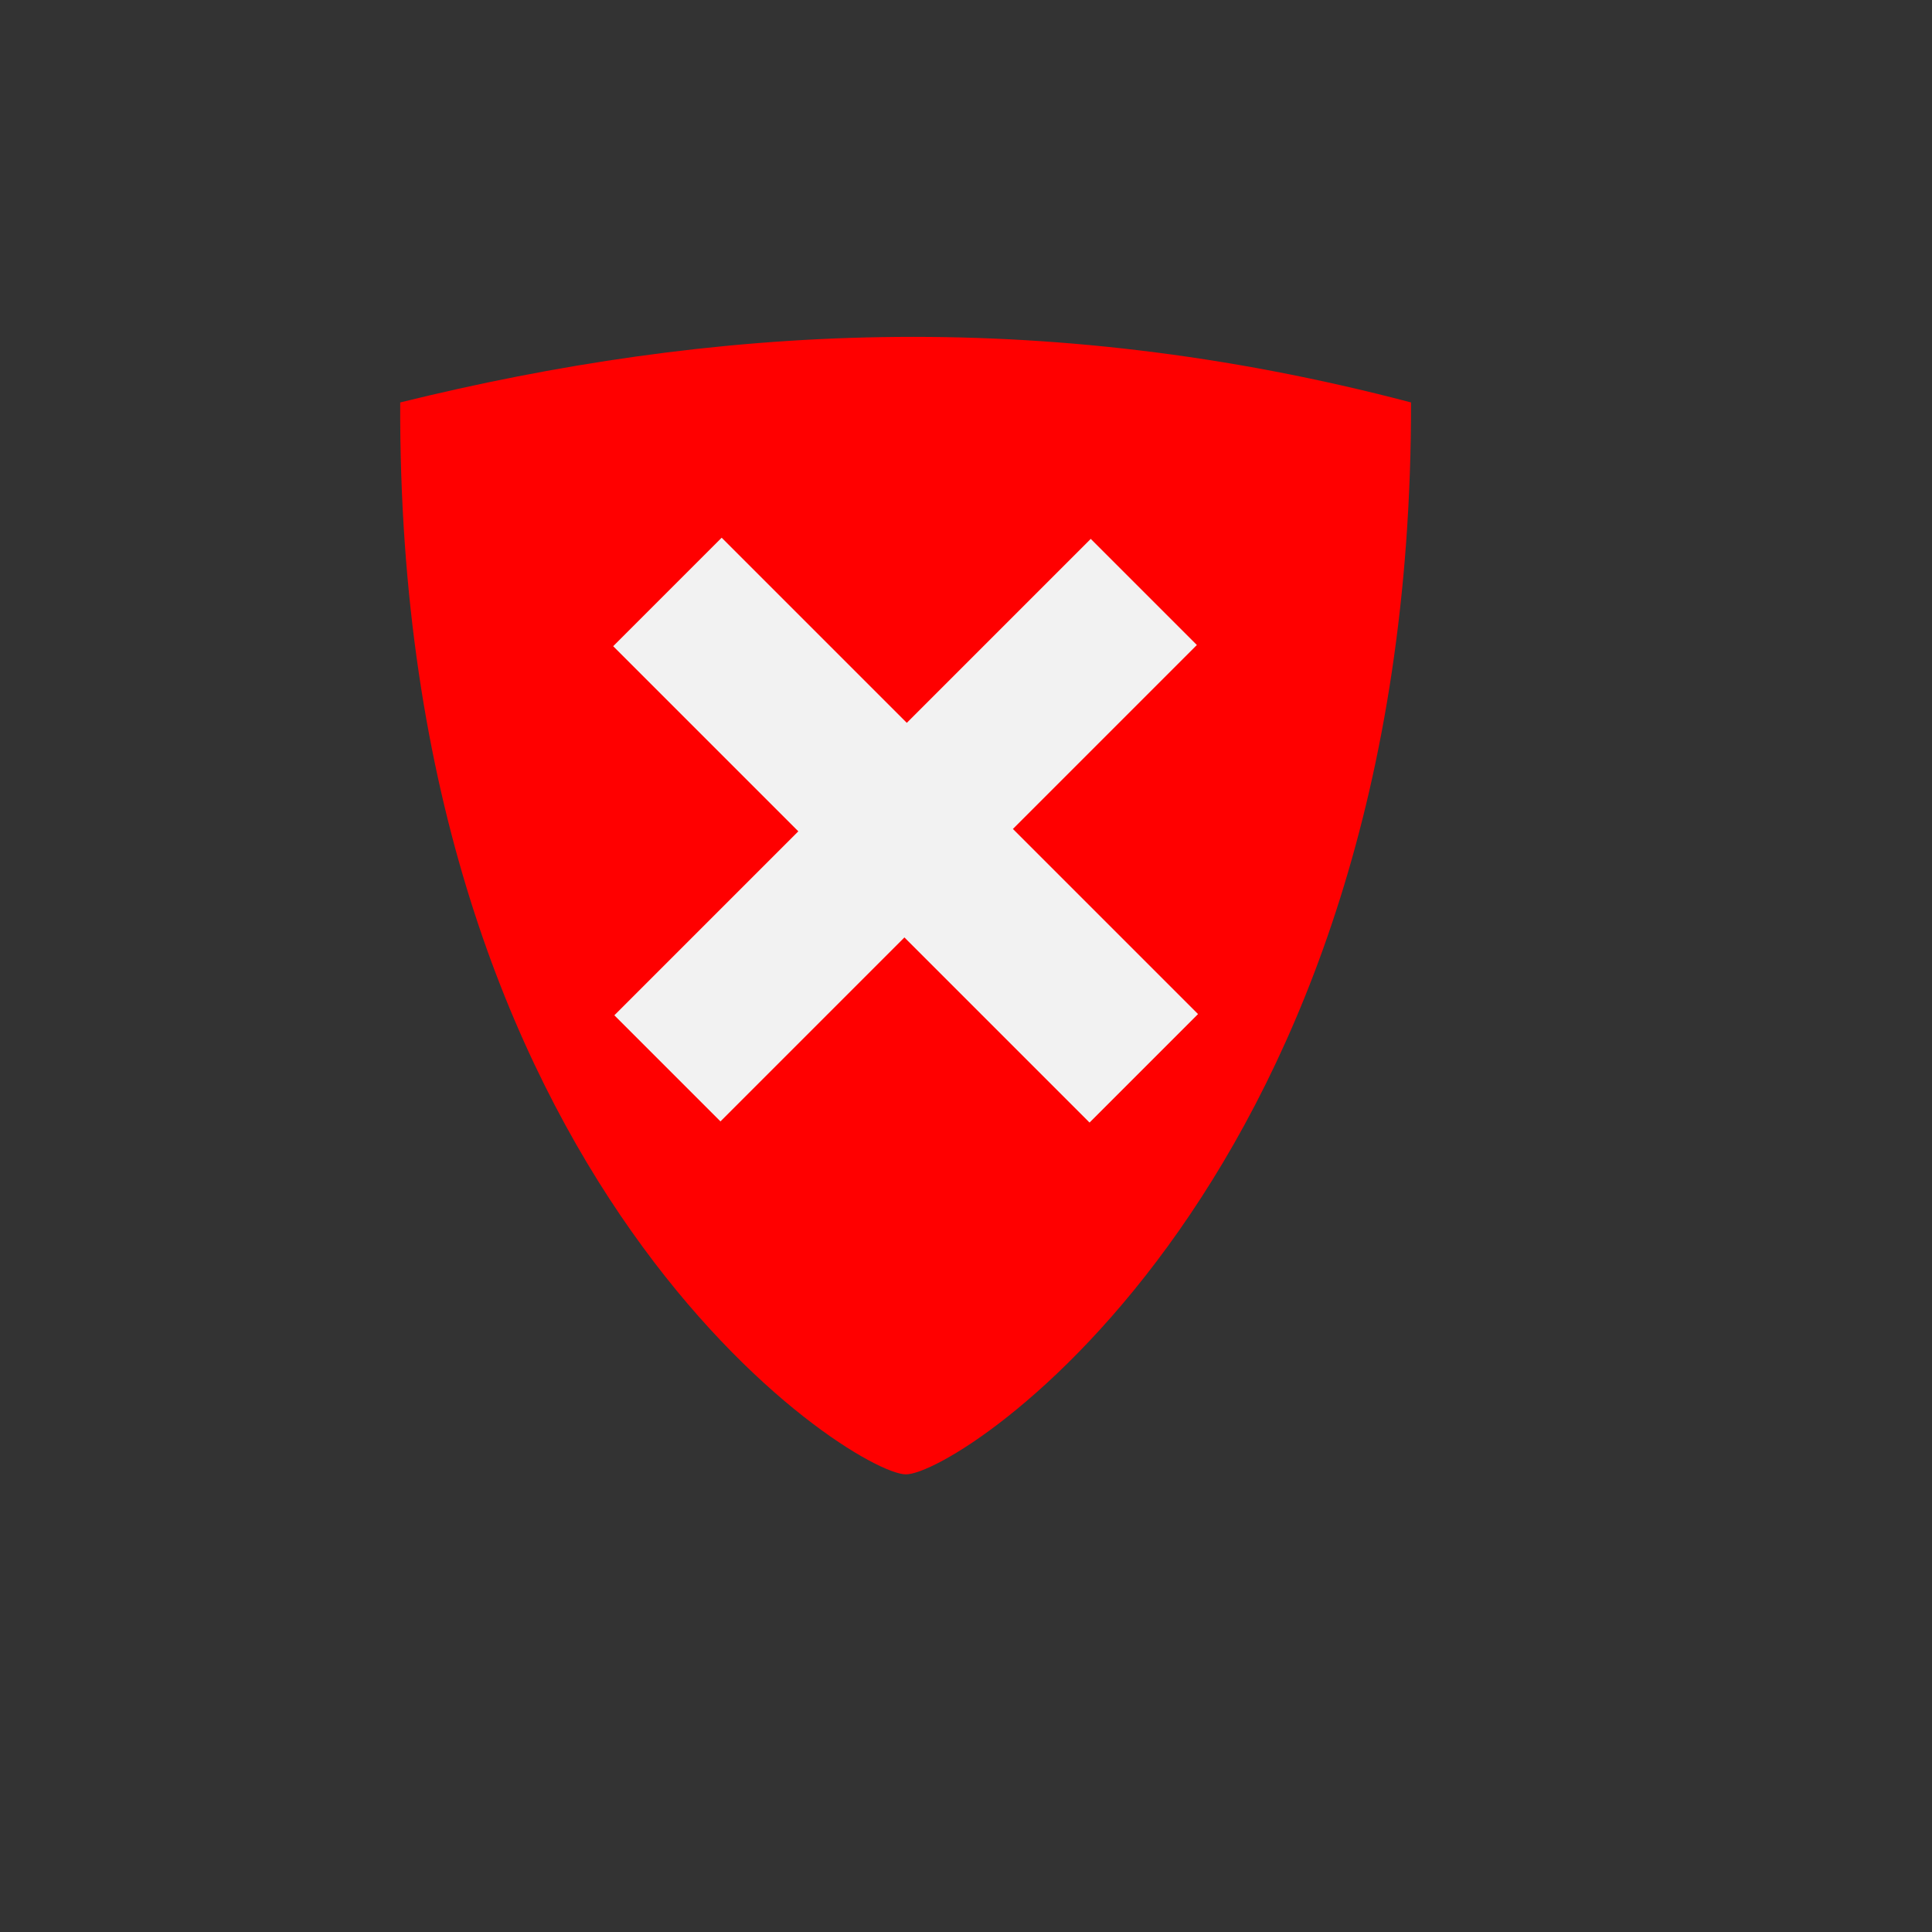 <?xml version="1.0" encoding="UTF-8" standalone="no"?>
<!-- Created using Karbon, part of Calligra: http://www.calligra.org/karbon -->

<svg
   xmlns:dc="http://purl.org/dc/elements/1.1/"
   xmlns:cc="http://creativecommons.org/ns#"
   xmlns:rdf="http://www.w3.org/1999/02/22-rdf-syntax-ns#"
   xmlns:svg="http://www.w3.org/2000/svg"
   xmlns="http://www.w3.org/2000/svg"
   xmlns:sodipodi="http://sodipodi.sourceforge.net/DTD/sodipodi-0.dtd"
   xmlns:inkscape="http://www.inkscape.org/namespaces/inkscape"
   width="38.4pt"
   height="38.4pt"
   id="svg2"
   version="1.1"
   inkscape:version="0.48.4 r9939"
   sodipodi:docname="security-low.svg">
  <rect width="100%" height="100%" fill="#333333" stroke="none"/>
  <sodipodi:namedview
     pagecolor="#ffffff"
     bordercolor="#666666"
     borderopacity="1"
     objecttolerance="10"
     gridtolerance="10"
     guidetolerance="10"
     inkscape:pageopacity="0"
     inkscape:pageshadow="2"
     inkscape:window-width="1360"
     inkscape:window-height="707"
     id="namedview10"
     showgrid="false"
     inkscape:zoom="4.9166667"
     inkscape:cx="-12.508475"
     inkscape:cy="24"
     inkscape:window-x="-2"
     inkscape:window-y="33"
     inkscape:window-maximized="1"
     inkscape:current-layer="svg2" />
  <defs
     id="defs4" />
  <path
     style="fill:#ff0000;fill-rule:evenodd;stroke:#003bc3;stroke-width:0;stroke-linecap:square;stroke-linejoin:miter;stroke-miterlimit:2"
     inkscape:connector-curvature="0"
     d="m 37.394,10.665 c -9.863,-2.594 -18.586,-2.022 -26.788,0 -0.083,20.726 11.962,28.382 13.394,28.407 1.432,0.025 13.418,-7.776 13.394,-28.407 z"
     stroke-miterlimit="2"
     id="shield" />
  <path
     style="fill:#f2f2f2;fill-rule:evenodd"
     d="m 19.125,14.25 -2.875,2.875 4.906,4.906 -4.875,4.875 2.812,2.812 4.875,-4.875 4.906,4.906 2.875,-2.875 -4.906,-4.906 4.875,-4.875 -2.812,-2.812 -4.875,4.875 L 19.125,14.25 z"
     id="rect3287"
     inkscape:connector-curvature="0" />
</svg>
